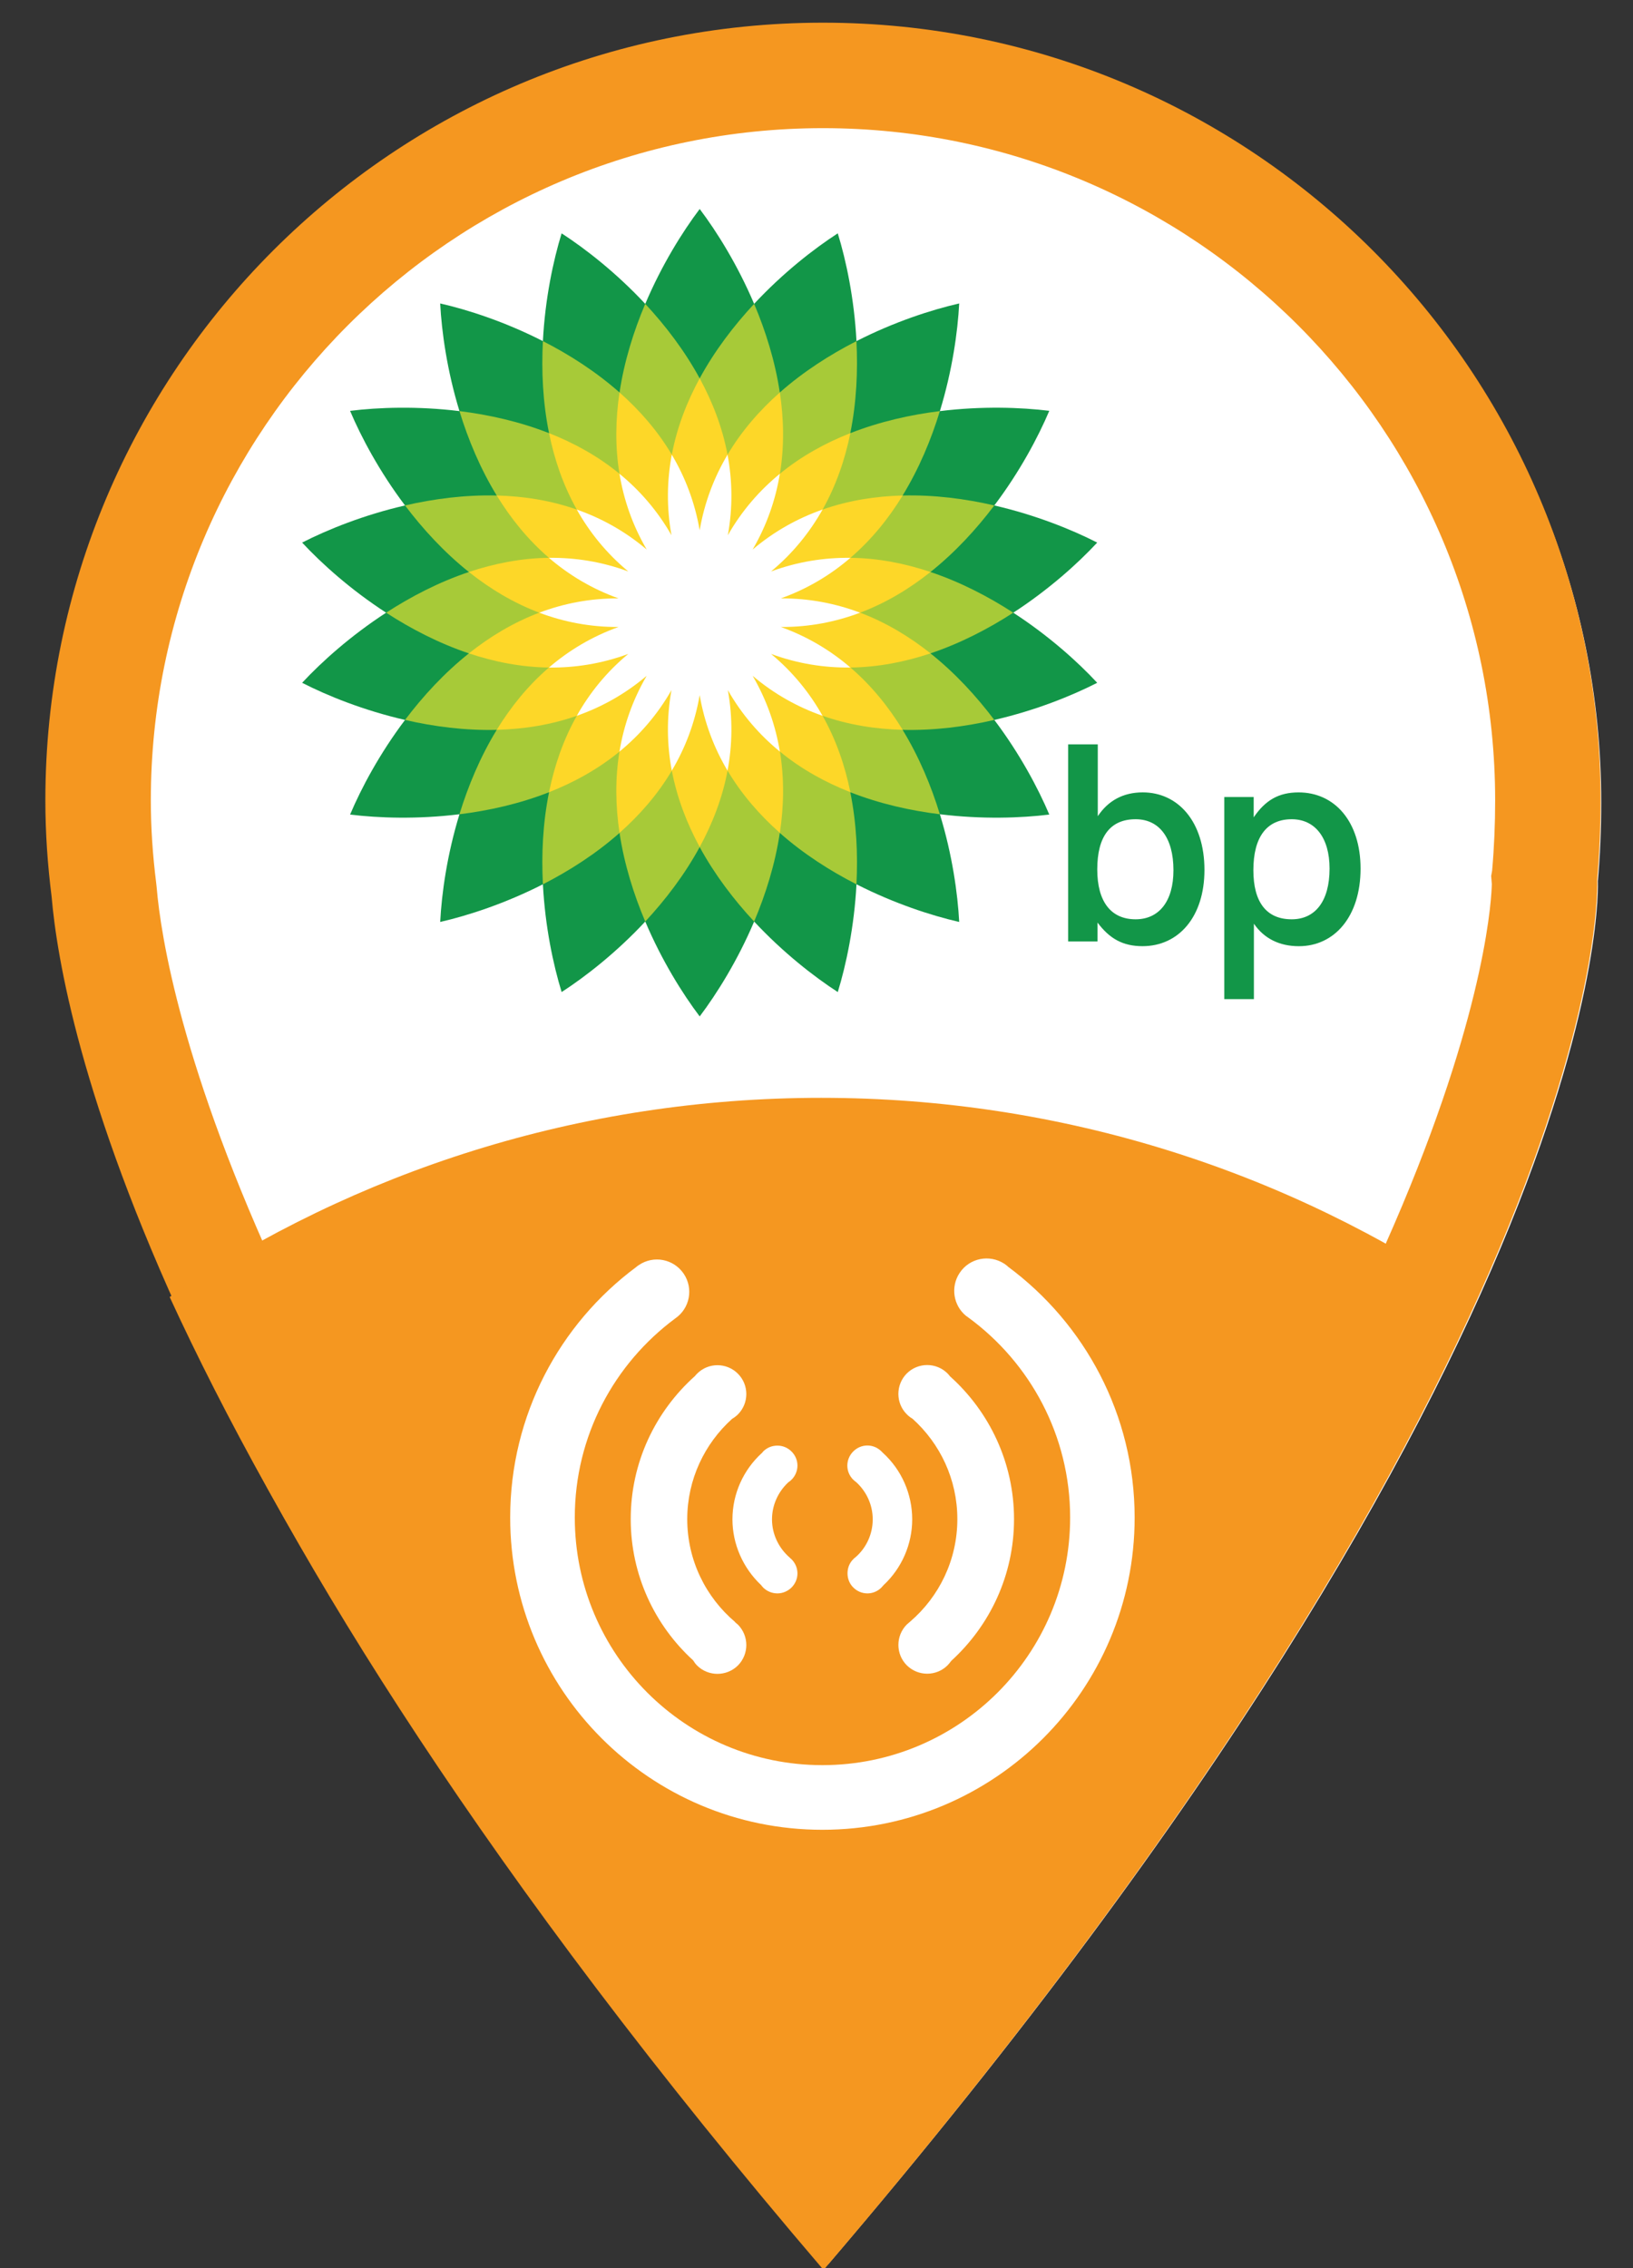 <?xml version="1.0" encoding="utf-8"?>
<!-- Generator: Adobe Illustrator 16.0.0, SVG Export Plug-In . SVG Version: 6.00 Build 0)  -->
<!DOCTYPE svg PUBLIC "-//W3C//DTD SVG 1.1//EN" "http://www.w3.org/Graphics/SVG/1.1/DTD/svg11.dtd">
<svg version="1.1" id="Layer_1" xmlns="http://www.w3.org/2000/svg" xmlns:xlink="http://www.w3.org/1999/xlink" x="0px" y="0px"
	 width="72px" height="100px" viewBox="0 0 72 100" enable-background="new 0 0 72 100" xml:space="preserve">
<rect x="0" y="0" width="72" height="100" fill="#333333" stroke="none"/>
<path id="fondo_x5F_icono" fill="#FFFFFF" d="M70.6,35.367c0-18.833-15.275-34.109-34.109-34.109
	c-18.833,0-34.109,15.276-34.109,34.109c0,1.444,0.1,2.836,0.274,4.229c0.447,5.275,4.18,25.503,33.86,60.233
	C71.42,59.002,70.451,38.852,70.451,38.852C70.551,37.707,70.6,36.562,70.6,35.367"/>
<path fill="#F59720" d="M36.285,5.65c16.342,0,29.637,13.295,29.637,29.636c0,1.059-0.043,2.073-0.133,3.097l-0.043,0.24
	l0.029,0.351c-0.016,0.934-0.703,18.929-29.464,53.872C25.623,79.85,17.618,67.721,12.487,56.736
	c-4.506-9.642-5.402-15.516-5.578-17.594L6.9,39.052L6.89,38.959c-0.162-1.286-0.24-2.487-0.24-3.673
	C6.65,18.945,19.945,5.65,36.285,5.65 M36.285,1C17.355,1,2,16.355,2,35.286c0,1.45,0.1,2.85,0.276,4.25
	c0.45,5.302,4.201,25.633,34.035,60.543c35.086-41.037,34.111-61.293,34.111-61.293c0.1-1.15,0.15-2.302,0.15-3.5
	C70.572,16.355,55.217,1,36.285,1"/>
<g id="triangiulo_inferior">
	<path fill="#F59720" d="M7.481,57.183C12.23,67.5,20.784,81.704,36.208,99.751c15.521-18.154,24.095-32.302,28.827-42.494
		c-8.219-5.589-18.139-8.855-28.827-8.855C25.565,48.402,15.68,51.639,7.481,57.183"/>
	<path fill="#FFFFFF" d="M41.943,73.224c-0.053,0.068-0.102,0.136-0.162,0.196c-0.496,0.496-1.303,0.496-1.801,0
		c-0.492-0.493-0.492-1.299,0-1.796c0.047-0.044,0.096-0.086,0.146-0.126c1.277-1.095,2.084-2.717,2.084-4.522
		c0-1.759-0.766-3.336-1.977-4.426c-0.092-0.055-0.176-0.117-0.254-0.198c-0.492-0.493-0.492-1.298,0-1.796
		c0.498-0.497,1.305-0.497,1.801,0c0.041,0.04,0.076,0.089,0.109,0.127c1.727,1.548,2.82,3.799,2.82,6.293
		C44.711,69.449,43.641,71.675,41.943,73.224 M32.28,62.555c0.089-0.052,0.177-0.118,0.253-0.192c0.497-0.5,0.497-1.303,0-1.8
		c-0.498-0.497-1.303-0.497-1.798,0c-0.034,0.033-0.07,0.076-0.098,0.109c-1.736,1.555-2.828,3.798-2.828,6.304
		c0,2.466,1.062,4.686,2.751,6.226c0.05,0.083,0.105,0.158,0.175,0.229c0.495,0.49,1.3,0.49,1.798,0
		c0.497-0.503,0.497-1.303,0-1.806c-0.042-0.035-0.083-0.069-0.122-0.102v-0.01c-1.289-1.094-2.11-2.718-2.11-4.537
		C30.302,65.227,31.067,63.646,32.28,62.555 M38.924,64.051c-0.023-0.019-0.041-0.04-0.057-0.057
		c-0.168-0.169-0.389-0.263-0.621-0.263c-0.238,0-0.459,0.094-0.627,0.263c-0.346,0.347-0.346,0.902,0,1.243
		c0.043,0.041,0.09,0.08,0.141,0.118c0.457,0.421,0.719,1.012,0.719,1.631c0,0.645-0.279,1.263-0.775,1.685l-0.018,0.013
		c-0.02,0.013-0.039,0.03-0.066,0.061c-0.166,0.162-0.252,0.384-0.252,0.621c0,0.235,0.086,0.458,0.252,0.622
		c0.168,0.169,0.389,0.263,0.627,0.263c0.232,0,0.453-0.094,0.621-0.263c0.027-0.027,0.057-0.061,0.086-0.098
		c0.809-0.752,1.266-1.811,1.266-2.903C40.219,65.874,39.754,64.803,38.924,64.051 M34.898,65.24
		c0.167-0.165,0.262-0.392,0.262-0.624c0-0.234-0.094-0.456-0.262-0.622c-0.17-0.169-0.389-0.258-0.622-0.258
		c-0.238,0-0.459,0.089-0.627,0.258c-0.012,0.017-0.032,0.038-0.046,0.057c-0.833,0.752-1.309,1.818-1.309,2.936
		c0,1.089,0.463,2.142,1.262,2.896c0.028,0.041,0.061,0.072,0.093,0.111c0.167,0.163,0.389,0.257,0.627,0.257
		c0.233,0,0.452-0.094,0.622-0.257c0.167-0.17,0.262-0.389,0.262-0.622c0-0.237-0.094-0.46-0.266-0.631
		c-0.02-0.02-0.034-0.03-0.052-0.044l-0.019-0.021c-0.494-0.426-0.785-1.04-0.785-1.688c0-0.619,0.262-1.206,0.715-1.631
		C34.805,65.322,34.855,65.285,34.898,65.24 M44.443,55.846c-0.041-0.045-0.098-0.082-0.154-0.124
		c-0.658-0.434-1.547-0.258-1.98,0.403c-0.406,0.613-0.277,1.436,0.289,1.894c0.018,0.014,0.039,0.021,0.055,0.037
		c0.018,0.013,0.037,0.034,0.059,0.044c2.705,1.987,4.471,5.192,4.471,8.804c0,6.033-4.893,10.919-10.924,10.919
		c-6.029,0-10.916-4.886-10.916-10.919c0-3.596,1.738-6.777,4.422-8.771h-0.004h0.004c0.653-0.444,0.82-1.326,0.379-1.978
		c-0.442-0.65-1.324-0.823-1.978-0.379c-0.042,0.025-0.08,0.057-0.122,0.091c-3.369,2.507-5.55,6.522-5.55,11.037
		c0,7.605,6.165,13.769,13.765,13.769c7.602,0,13.768-6.163,13.768-13.769C50.025,62.373,47.828,58.355,44.443,55.846"/>
</g>
<g id="bp">
	<path id="XMLID_9644_" fill-rule="evenodd" clip-rule="evenodd" fill="#129648" d="M30.849,27.012
		C30.849,27.012,30.849,27.012,30.849,27.012S30.849,27.012,30.849,27.012S30.849,27.012,30.849,27.012S30.849,27.012,30.849,27.012
		L30.849,27.012z M23.937,15.04c0.096-1.864,0.456-3.553,0.825-4.752c1.053,0.682,2.415,1.745,3.688,3.11
		c0.728-1.719,1.644-3.182,2.4-4.184c0.756,1.001,1.671,2.465,2.4,4.183c1.272-1.365,2.634-2.427,3.688-3.109
		c0.37,1.199,0.727,2.888,0.825,4.752c1.662-0.849,3.305-1.381,4.529-1.661c-0.066,1.253-0.305,2.963-0.852,4.747
		c1.854-0.229,3.578-0.167,4.824-0.013c-0.49,1.156-1.299,2.682-2.424,4.172c1.818,0.418,3.42,1.066,4.537,1.637
		c-0.854,0.92-2.137,2.076-3.701,3.091c1.564,1.015,2.848,2.171,3.701,3.091c-1.117,0.57-2.719,1.219-4.537,1.637
		c1.125,1.49,1.934,3.016,2.424,4.172c-1.246,0.154-2.971,0.215-4.824-0.014c0.547,1.785,0.785,3.494,0.852,4.749
		c-1.225-0.28-2.867-0.814-4.529-1.661c-0.098,1.863-0.455,3.551-0.825,4.752c-1.054-0.684-2.416-1.745-3.687-3.109
		c-0.729,1.718-1.645,3.182-2.401,4.183c-0.757-1.001-1.672-2.465-2.4-4.183c-1.272,1.364-2.632,2.426-3.687,3.109
		c-0.37-1.201-0.729-2.889-0.826-4.752c-1.663,0.848-3.306,1.381-4.528,1.661c0.063-1.255,0.302-2.964,0.849-4.749
		c-1.851,0.229-3.576,0.168-4.822,0.014c0.488-1.156,1.298-2.681,2.422-4.172c-1.819-0.418-3.419-1.064-4.537-1.637
		c0.855-0.92,2.137-2.074,3.703-3.091c-1.565-1.015-2.847-2.17-3.703-3.091c1.118-0.571,2.718-1.219,4.537-1.637
		c-1.125-1.49-1.934-3.014-2.423-4.17c1.246-0.156,2.971-0.217,4.823,0.011c-0.546-1.783-0.785-3.493-0.85-4.747
		C20.631,13.658,22.274,14.19,23.937,15.04L23.937,15.04z M30.849,27.012 M30.849,27.012"/>
	<path id="XMLID_9640_" fill-rule="evenodd" clip-rule="evenodd" fill="#A7CA38" d="M30.849,27.012L30.849,27.012L30.849,27.012
		C30.85,27.012,30.85,27.012,30.849,27.012C30.85,27.012,30.85,27.012,30.849,27.012C30.85,27.012,30.85,27.012,30.849,27.012
		L30.849,27.012z M20.673,28.807c-1.322-0.445-2.556-1.084-3.648-1.794c1.093-0.709,2.326-1.351,3.648-1.794
		c-1.09-0.87-2.03-1.895-2.815-2.934c1.271-0.293,2.648-0.473,4.043-0.438c-0.729-1.191-1.261-2.474-1.644-3.722
		c1.294,0.16,2.651,0.462,3.951,0.973c-0.278-1.369-0.339-2.756-0.271-4.058c1.162,0.592,2.332,1.34,3.378,2.264
		c0.208-1.379,0.625-2.707,1.134-3.907c0.888,0.956,1.733,2.058,2.4,3.285c0.667-1.227,1.512-2.329,2.401-3.285
		c0.509,1.201,0.925,2.528,1.132,3.907c1.046-0.924,2.218-1.671,3.379-2.264c0.066,1.302,0.006,2.689-0.271,4.058
		c1.299-0.51,2.656-0.813,3.949-0.973c-0.381,1.248-0.914,2.531-1.643,3.722c1.395-0.036,2.773,0.144,4.043,0.438
		c-0.785,1.04-1.723,2.064-2.814,2.934c1.322,0.443,2.555,1.085,3.65,1.794c-1.096,0.71-2.328,1.349-3.65,1.794
		c1.092,0.869,2.029,1.894,2.814,2.934c-1.27,0.293-2.648,0.473-4.043,0.438c0.729,1.191,1.262,2.475,1.643,3.721
		c-1.293-0.159-2.65-0.461-3.949-0.971c0.277,1.367,0.338,2.756,0.271,4.059c-1.162-0.594-2.333-1.34-3.379-2.265
		c-0.207,1.38-0.623,2.706-1.132,3.907c-0.889-0.955-1.733-2.059-2.401-3.284c-0.667,1.226-1.513,2.329-2.4,3.284
		c-0.509-1.201-0.926-2.527-1.134-3.907c-1.046,0.925-2.216,1.671-3.378,2.265c-0.067-1.303-0.007-2.691,0.271-4.06
		c-1.3,0.511-2.656,0.813-3.951,0.972c0.383-1.246,0.915-2.529,1.644-3.721c-1.395,0.035-2.772-0.145-4.043-0.438
		C18.643,30.7,19.583,29.676,20.673,28.807L20.673,28.807z M20.673,28.807"/>
	<path id="XMLID_9632_" fill-rule="evenodd" clip-rule="evenodd" fill="#FDD728" d="M30.849,27.012 M30.849,27.012
		C30.849,27.013,30.849,27.013,30.849,27.012C30.849,27.013,30.849,27.013,30.849,27.012C30.849,27.013,30.849,27.013,30.849,27.012
		C30.849,27.013,30.849,27.013,30.849,27.012C30.849,27.013,30.849,27.013,30.849,27.012L30.849,27.012
		C30.849,27.012,30.85,27.012,30.849,27.012C30.85,27.012,30.849,27.012,30.849,27.012C30.85,27.012,30.85,27.012,30.849,27.012
		L30.849,27.012z M30.85,27.012C30.85,27.012,30.85,27.012,30.85,27.012S30.85,27.012,30.85,27.012L30.85,27.012
		C30.849,27.012,30.849,27.012,30.85,27.012C30.849,27.012,30.849,27.012,30.85,27.012L30.85,27.012z M30.849,27.012 M29.621,20.046
		c0.226-1.199,0.663-2.328,1.229-3.366c0.564,1.038,1.002,2.167,1.228,3.366c0.623-1.05,1.419-1.96,2.306-2.743
		c0.175,1.17,0.201,2.378,0.003,3.583c0.944-0.774,2.004-1.356,3.105-1.789c-0.234,1.159-0.625,2.302-1.223,3.368
		c1.153-0.405,2.346-0.589,3.53-0.619c-0.617,1.009-1.375,1.95-2.303,2.747c1.223,0.014,2.408,0.249,3.529,0.625
		c-0.924,0.737-1.959,1.363-3.102,1.794c1.143,0.432,2.178,1.058,3.104,1.794c-1.123,0.375-2.309,0.61-3.531,0.625
		c0.928,0.796,1.686,1.738,2.303,2.746c-1.184-0.029-2.377-0.215-3.53-0.618c0.599,1.063,0.989,2.208,1.223,3.367
		c-1.101-0.433-2.161-1.015-3.104-1.789c0.197,1.205,0.173,2.413-0.004,3.583c-0.885-0.783-1.681-1.693-2.305-2.743
		c-0.226,1.2-0.663,2.327-1.229,3.367c-0.565-1.04-1-2.167-1.229-3.367c-0.623,1.05-1.419,1.96-2.306,2.743
		c-0.175-1.17-0.201-2.377-0.002-3.583c-0.945,0.774-2.004,1.356-3.105,1.79c0.234-1.16,0.624-2.305,1.223-3.368
		c-1.153,0.403-2.347,0.589-3.53,0.618c0.619-1.008,1.375-1.95,2.301-2.746c-1.222-0.015-2.407-0.25-3.528-0.625
		c0.925-0.736,1.959-1.362,3.102-1.794c-1.142-0.431-2.177-1.057-3.102-1.794c1.121-0.375,2.307-0.61,3.528-0.625
		c-0.926-0.797-1.683-1.738-2.301-2.747c1.183,0.03,2.377,0.215,3.53,0.619c-0.599-1.064-0.988-2.209-1.223-3.368
		c1.101,0.433,2.16,1.015,3.105,1.79c-0.199-1.206-0.173-2.415,0.002-3.584C28.202,18.086,28.998,18.997,29.621,20.046
		L29.621,20.046z M30.849,27.012 M30.849,27.012"/>
	<path id="XMLID_9629_" fill-rule="evenodd" clip-rule="evenodd" fill="#FFFFFF" d="M29.606,23.598
		c-0.224-1.24-0.198-2.428,0.014-3.551c0.584,0.983,1.015,2.09,1.229,3.332c0.213-1.241,0.645-2.349,1.228-3.332
		c0.212,1.123,0.239,2.311,0.014,3.551c0.624-1.094,1.41-1.986,2.294-2.71c-0.186,1.128-0.566,2.253-1.201,3.341
		c0.959-0.814,2.002-1.384,3.083-1.763c-0.562,0.997-1.303,1.925-2.271,2.729c1.182-0.436,2.355-0.615,3.499-0.601
		c-0.866,0.745-1.881,1.363-3.066,1.788c1.258-0.006,2.423,0.227,3.492,0.631c-1.069,0.404-2.234,0.637-3.492,0.63
		c1.185,0.426,2.2,1.043,3.066,1.787c-1.143,0.015-2.317-0.164-3.499-0.6c0.969,0.805,1.71,1.73,2.271,2.729
		c-1.08-0.379-2.123-0.949-3.083-1.764c0.634,1.088,1.015,2.214,1.201,3.342c-0.884-0.725-1.67-1.617-2.294-2.711
		c0.225,1.24,0.198,2.428-0.014,3.551c-0.583-0.982-1.015-2.09-1.228-3.331c-0.213,1.241-0.645,2.349-1.229,3.331
		c-0.212-1.123-0.238-2.311-0.014-3.551c-0.624,1.094-1.41,1.986-2.293,2.711c0.185-1.128,0.566-2.254,1.2-3.342
		c-0.96,0.814-2.002,1.385-3.082,1.764c0.56-0.998,1.302-1.926,2.271-2.729c-1.181,0.436-2.356,0.614-3.5,0.602
		c0.869-0.746,1.884-1.363,3.068-1.789c-1.258,0.007-2.424-0.227-3.494-0.63c1.07-0.404,2.236-0.637,3.494-0.631
		c-1.186-0.426-2.199-1.042-3.068-1.788c1.144-0.014,2.319,0.165,3.5,0.601c-0.969-0.805-1.711-1.732-2.271-2.729
		c1.08,0.379,2.122,0.949,3.082,1.762c-0.634-1.087-1.015-2.212-1.2-3.34C28.197,21.612,28.982,22.504,29.606,23.598L29.606,23.598z
		 M29.606,23.598"/>
	<g id="XMLID_9620_">
		<path id="XMLID_9625_" fill-rule="evenodd" clip-rule="evenodd" fill="#129648" d="M47.096,32.818v8.691h1.295v-0.834
			c0.531,0.713,1.123,1.041,1.982,1.041c1.596,0,2.732-1.295,2.732-3.361c0-2.128-1.16-3.42-2.721-3.42
			c-0.857,0-1.523,0.361-1.982,1.051v-3.168H47.096z M50.07,36.119c1.027,0,1.668,0.799,1.668,2.248
			c0,1.377-0.641,2.164-1.668,2.164c-1.076,0-1.691-0.762-1.691-2.2C48.379,36.867,48.959,36.119,50.07,36.119L50.07,36.119z
			 M50.07,36.119"/>
		<path id="XMLID_9621_" fill-rule="evenodd" clip-rule="evenodd" fill="#129648" d="M56.953,36.119
			c1.016,0,1.668,0.799,1.668,2.176c0,1.449-0.641,2.236-1.668,2.236c-1.1,0-1.691-0.737-1.691-2.164
			C55.262,36.881,55.867,36.119,56.953,36.119L56.953,36.119z M55.285,40.725c0.447,0.652,1.125,0.992,1.984,0.992
			c1.557,0,2.719-1.295,2.719-3.422c0-2.067-1.137-3.359-2.732-3.359c-0.869,0-1.463,0.338-1.98,1.1V35.14H53.98v8.911h1.305V40.725
			z M55.285,40.725"/>
	</g>
</g>
</svg>

